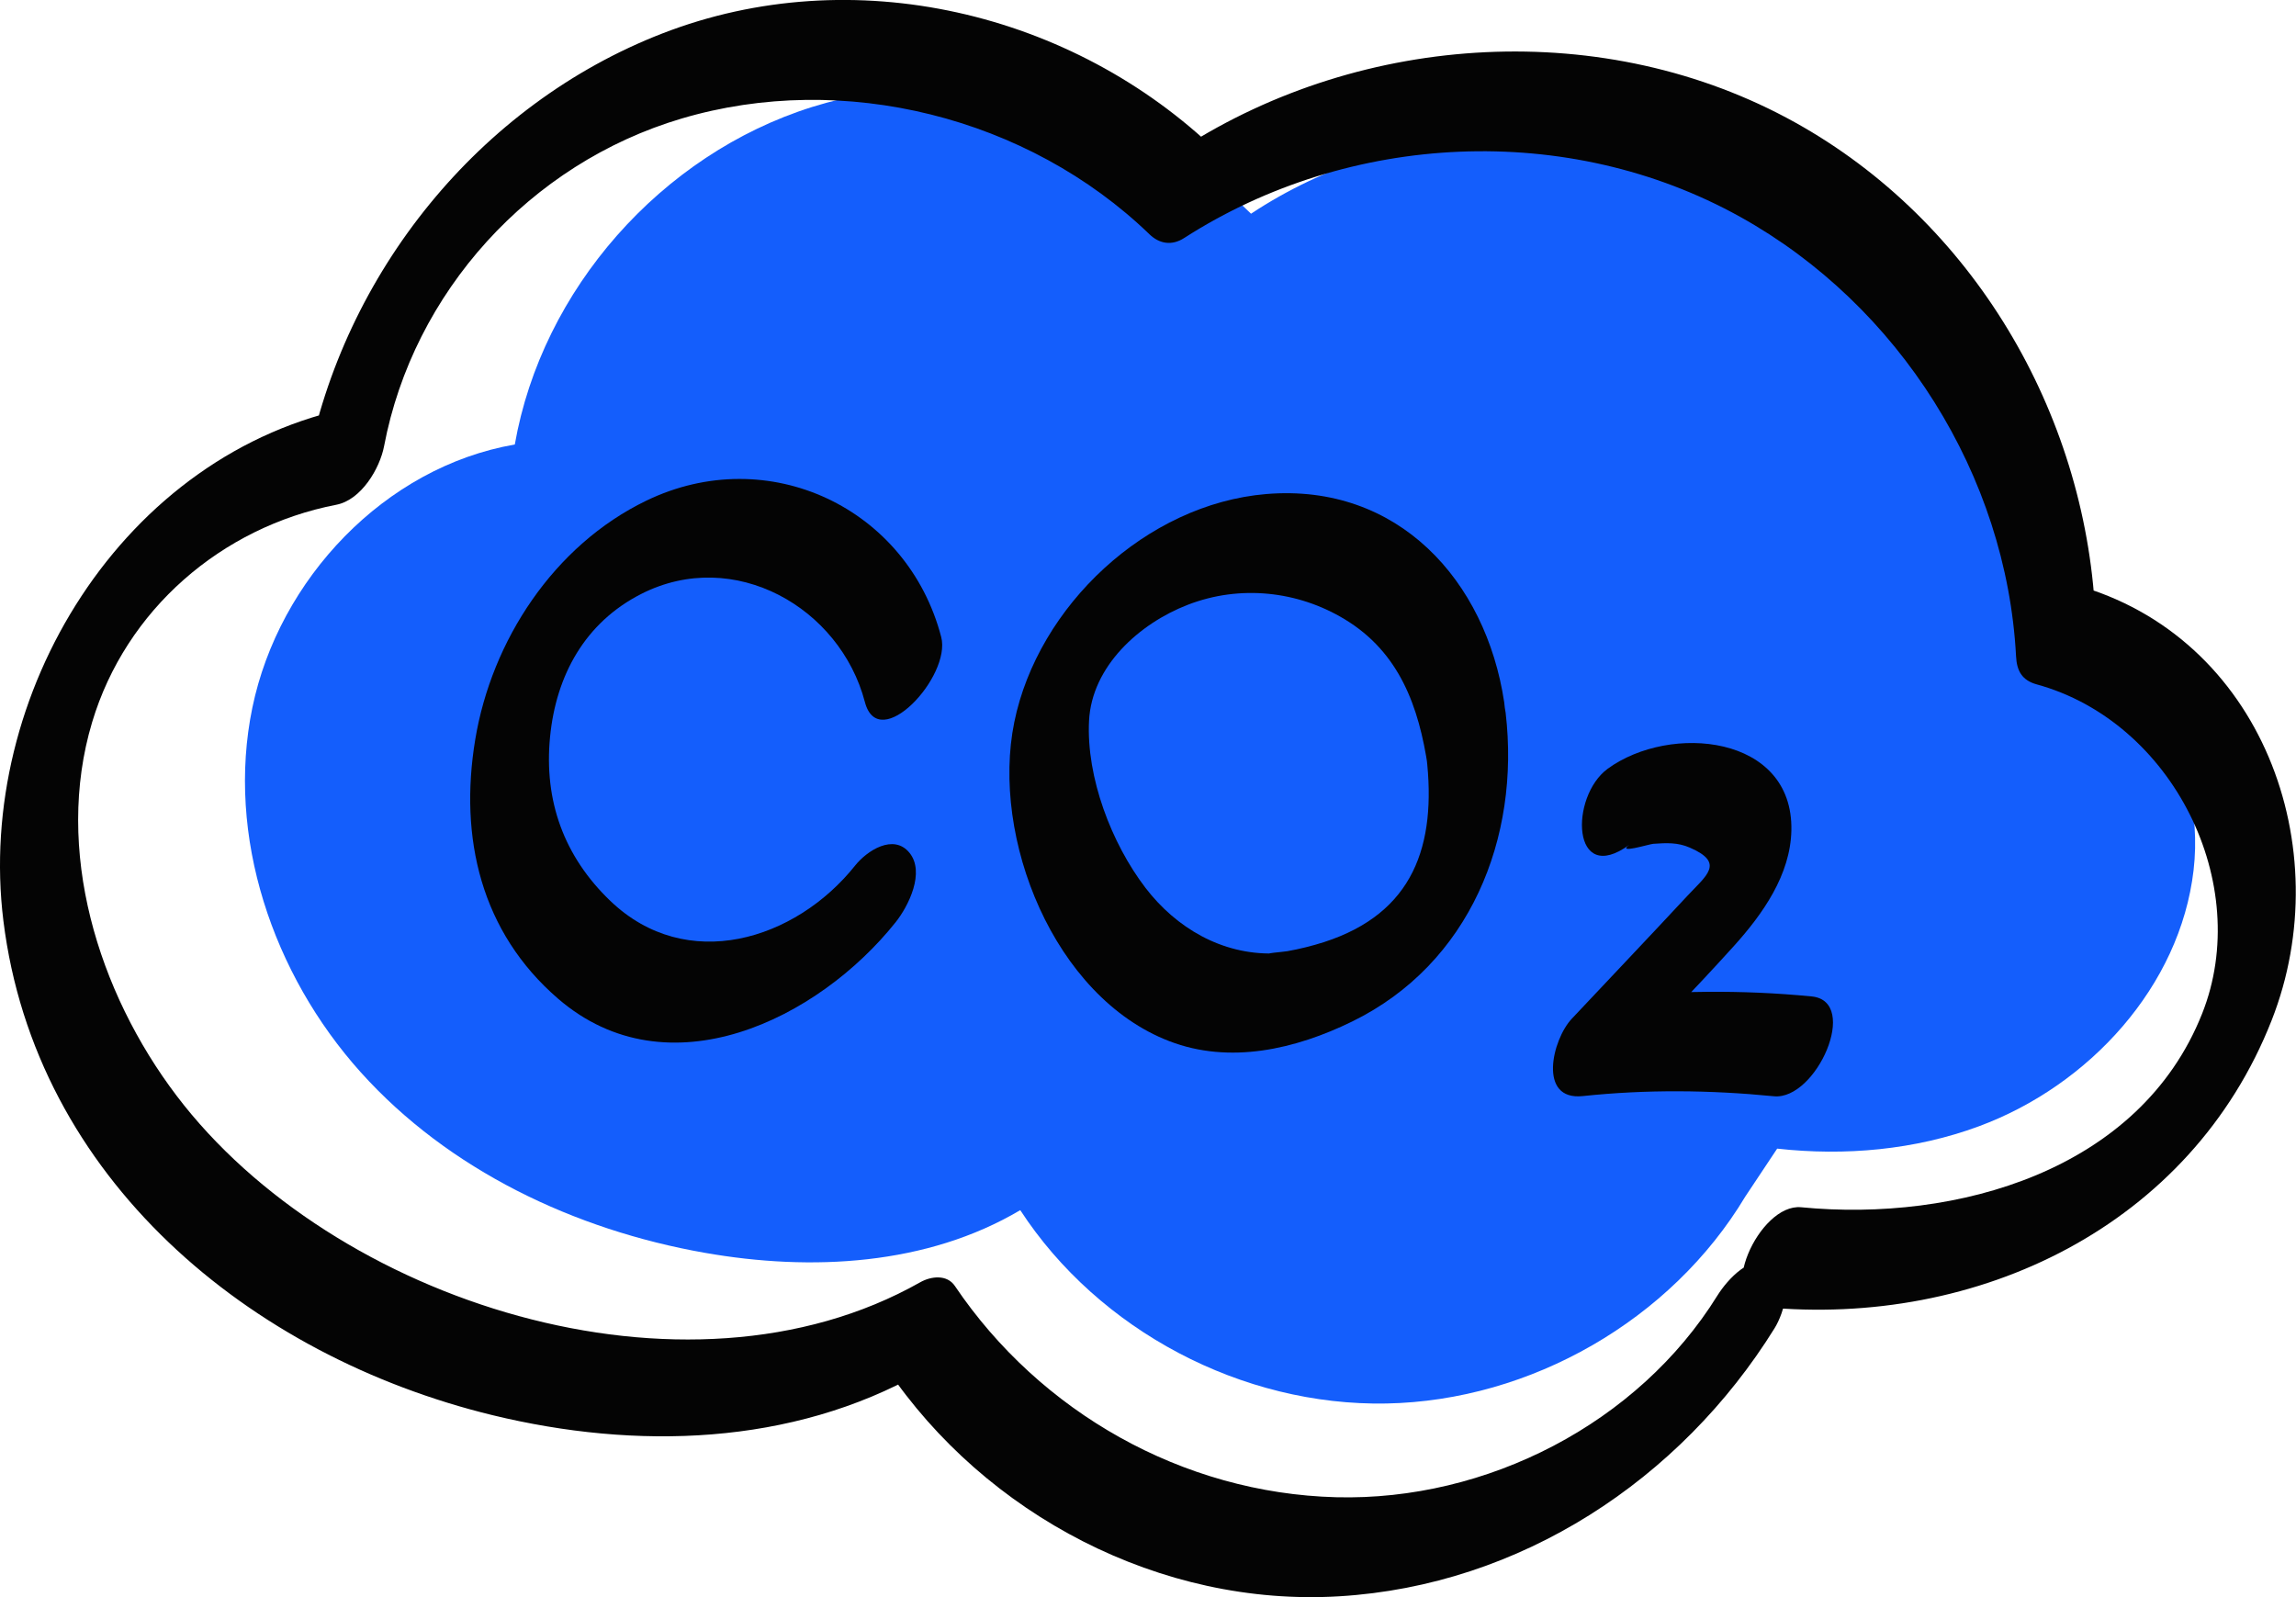 <svg width="69" height="48" viewBox="0 0 69 48" fill="none" xmlns="http://www.w3.org/2000/svg">
<g id="Frame" clip-path="url(#clip0_562_1653)">
<g id="Group">
<path id="Vector" d="M52.447 35.966C50.228 39.667 46.006 42.099 41.667 42.181C37.329 42.263 33.018 39.987 30.661 36.37C27.862 38.028 24.385 38.217 21.175 37.651C17.266 36.963 13.483 35.165 10.841 32.226C8.198 29.286 6.786 25.128 7.584 21.268C8.383 17.408 11.559 14.037 15.471 13.359C16.286 8.707 19.87 4.639 24.407 3.215C28.944 1.792 34.234 3.079 37.596 6.423C41.951 3.538 47.889 3.194 52.552 5.554C57.215 7.914 60.422 12.886 60.626 18.077C64.059 18.919 66.33 22.669 65.922 26.155C65.515 29.641 62.787 32.622 59.472 33.849C57.548 34.562 55.448 34.747 53.408 34.521" fill="#145EFC"/>
</g>
<g id="Group_2">
<g id="Group_3">
<path id="Vector_2" d="M51.613 38.935C49.229 42.779 44.684 45.115 40.153 44.998C35.539 44.877 31.253 42.438 28.698 38.651C28.459 38.294 27.977 38.354 27.652 38.539C20.591 42.531 9.995 39.118 5.305 32.928C2.945 29.816 1.619 25.544 2.769 21.705C3.782 18.328 6.651 15.842 10.106 15.17C10.857 15.026 11.416 14.078 11.543 13.406C12.421 8.783 15.922 4.917 20.476 3.565C25.354 2.117 30.901 3.524 34.543 7.04C34.843 7.33 35.217 7.393 35.589 7.152C40.547 3.967 47.112 3.636 52.298 6.518C57.083 9.177 60.301 14.291 60.587 19.724C60.609 20.17 60.772 20.448 61.209 20.569C65.295 21.689 67.728 26.565 66.178 30.466C64.301 35.193 58.79 36.736 54.129 36.283C52.855 36.16 51.533 39.14 52.992 39.282C59.437 39.908 65.84 36.848 68.27 30.66C70.299 25.494 67.979 19.115 62.343 17.569C62.55 17.85 62.759 18.132 62.966 18.413C62.649 12.392 59.296 6.652 53.947 3.68C48.252 0.514 40.973 0.959 35.539 4.45C35.889 4.489 36.238 4.527 36.585 4.562C32.236 0.358 25.634 -1.216 19.906 1.005C14.381 3.147 10.32 8.234 9.227 13.988C9.706 13.4 10.185 12.81 10.664 12.223C3.678 13.578 -0.738 20.896 0.102 27.674C1.06 35.411 7.488 40.755 14.807 42.533C19.11 43.577 23.779 43.454 27.696 41.241C27.347 41.203 26.997 41.165 26.65 41.129C29.618 45.533 34.881 48.3 40.249 47.975C45.689 47.648 50.501 44.476 53.328 39.922C53.628 39.438 53.934 38.375 53.295 38.009C52.64 37.63 51.905 38.468 51.613 38.935Z" fill="#040404"/>
</g>
</g>
<g id="Group_4">
<g id="Group_5">
<path id="Vector_3" d="M28.285 19.143C27.272 15.266 23.088 13.275 19.421 15.048C16.641 16.392 14.774 19.255 14.282 22.227C13.792 25.183 14.455 28.016 16.773 30.016C20.076 32.865 24.591 30.633 26.915 27.718C27.303 27.232 27.809 26.213 27.33 25.628C26.851 25.044 26.05 25.571 25.698 26.014C23.906 28.262 20.633 29.273 18.342 27.076C16.949 25.74 16.341 24.066 16.531 22.142C16.712 20.298 17.58 18.708 19.275 17.848C22.058 16.435 25.246 18.255 25.992 21.099C26.408 22.686 28.596 20.331 28.285 19.143Z" fill="#040404"/>
</g>
</g>
<g id="Group_6">
<g id="Group_7">
<path id="Vector_4" d="M45.204 21.101C44.654 17.451 42.019 14.517 38.053 14.848C34.452 15.149 31.195 18.211 30.482 21.702C29.772 25.175 31.666 29.956 35.14 31.291C36.962 31.994 38.936 31.532 40.635 30.701C44.175 28.969 45.689 25.18 45.248 21.424C45.02 19.489 42.719 21.473 42.867 22.735C43.181 25.415 42.476 27.445 39.79 28.314C39.432 28.428 39.06 28.521 38.688 28.587C38.562 28.609 37.865 28.666 38.273 28.655C36.72 28.693 35.349 27.89 34.424 26.683C33.403 25.349 32.643 23.361 32.728 21.664C32.811 20.022 34.24 18.738 35.699 18.175C37.254 17.574 38.994 17.752 40.414 18.613C42.061 19.61 42.642 21.246 42.911 23.055C43.03 23.841 43.979 23.541 44.381 23.219C45.009 22.716 45.32 21.877 45.204 21.101Z" fill="#040404"/>
</g>
</g>
<g id="Group_8">
<g id="Group_9">
<path id="Vector_5" d="M48.968 25.388C48.566 25.68 49.557 25.369 49.686 25.36C50.077 25.333 50.413 25.314 50.779 25.473C51.85 25.934 51.277 26.314 50.71 26.923C49.559 28.161 48.392 29.387 47.236 30.617C46.647 31.242 46.209 33.084 47.564 32.942C49.48 32.739 51.393 32.758 53.309 32.947C54.583 33.073 55.905 30.092 54.446 29.947C52.329 29.74 50.237 29.77 48.122 29.994C48.233 30.77 48.34 31.543 48.45 32.319C49.669 31.024 50.917 29.751 52.108 28.431C52.973 27.472 53.807 26.295 53.835 24.956C53.895 22.079 50.187 21.738 48.315 23.104C47.164 23.948 47.228 26.658 48.968 25.388Z" fill="#040404"/>
</g>
</g>
</g>
<defs>
<clipPath id="clip0_562_1653">
<rect width="69" height="48" fill="white"/>
</clipPath>
</defs>
</svg>
